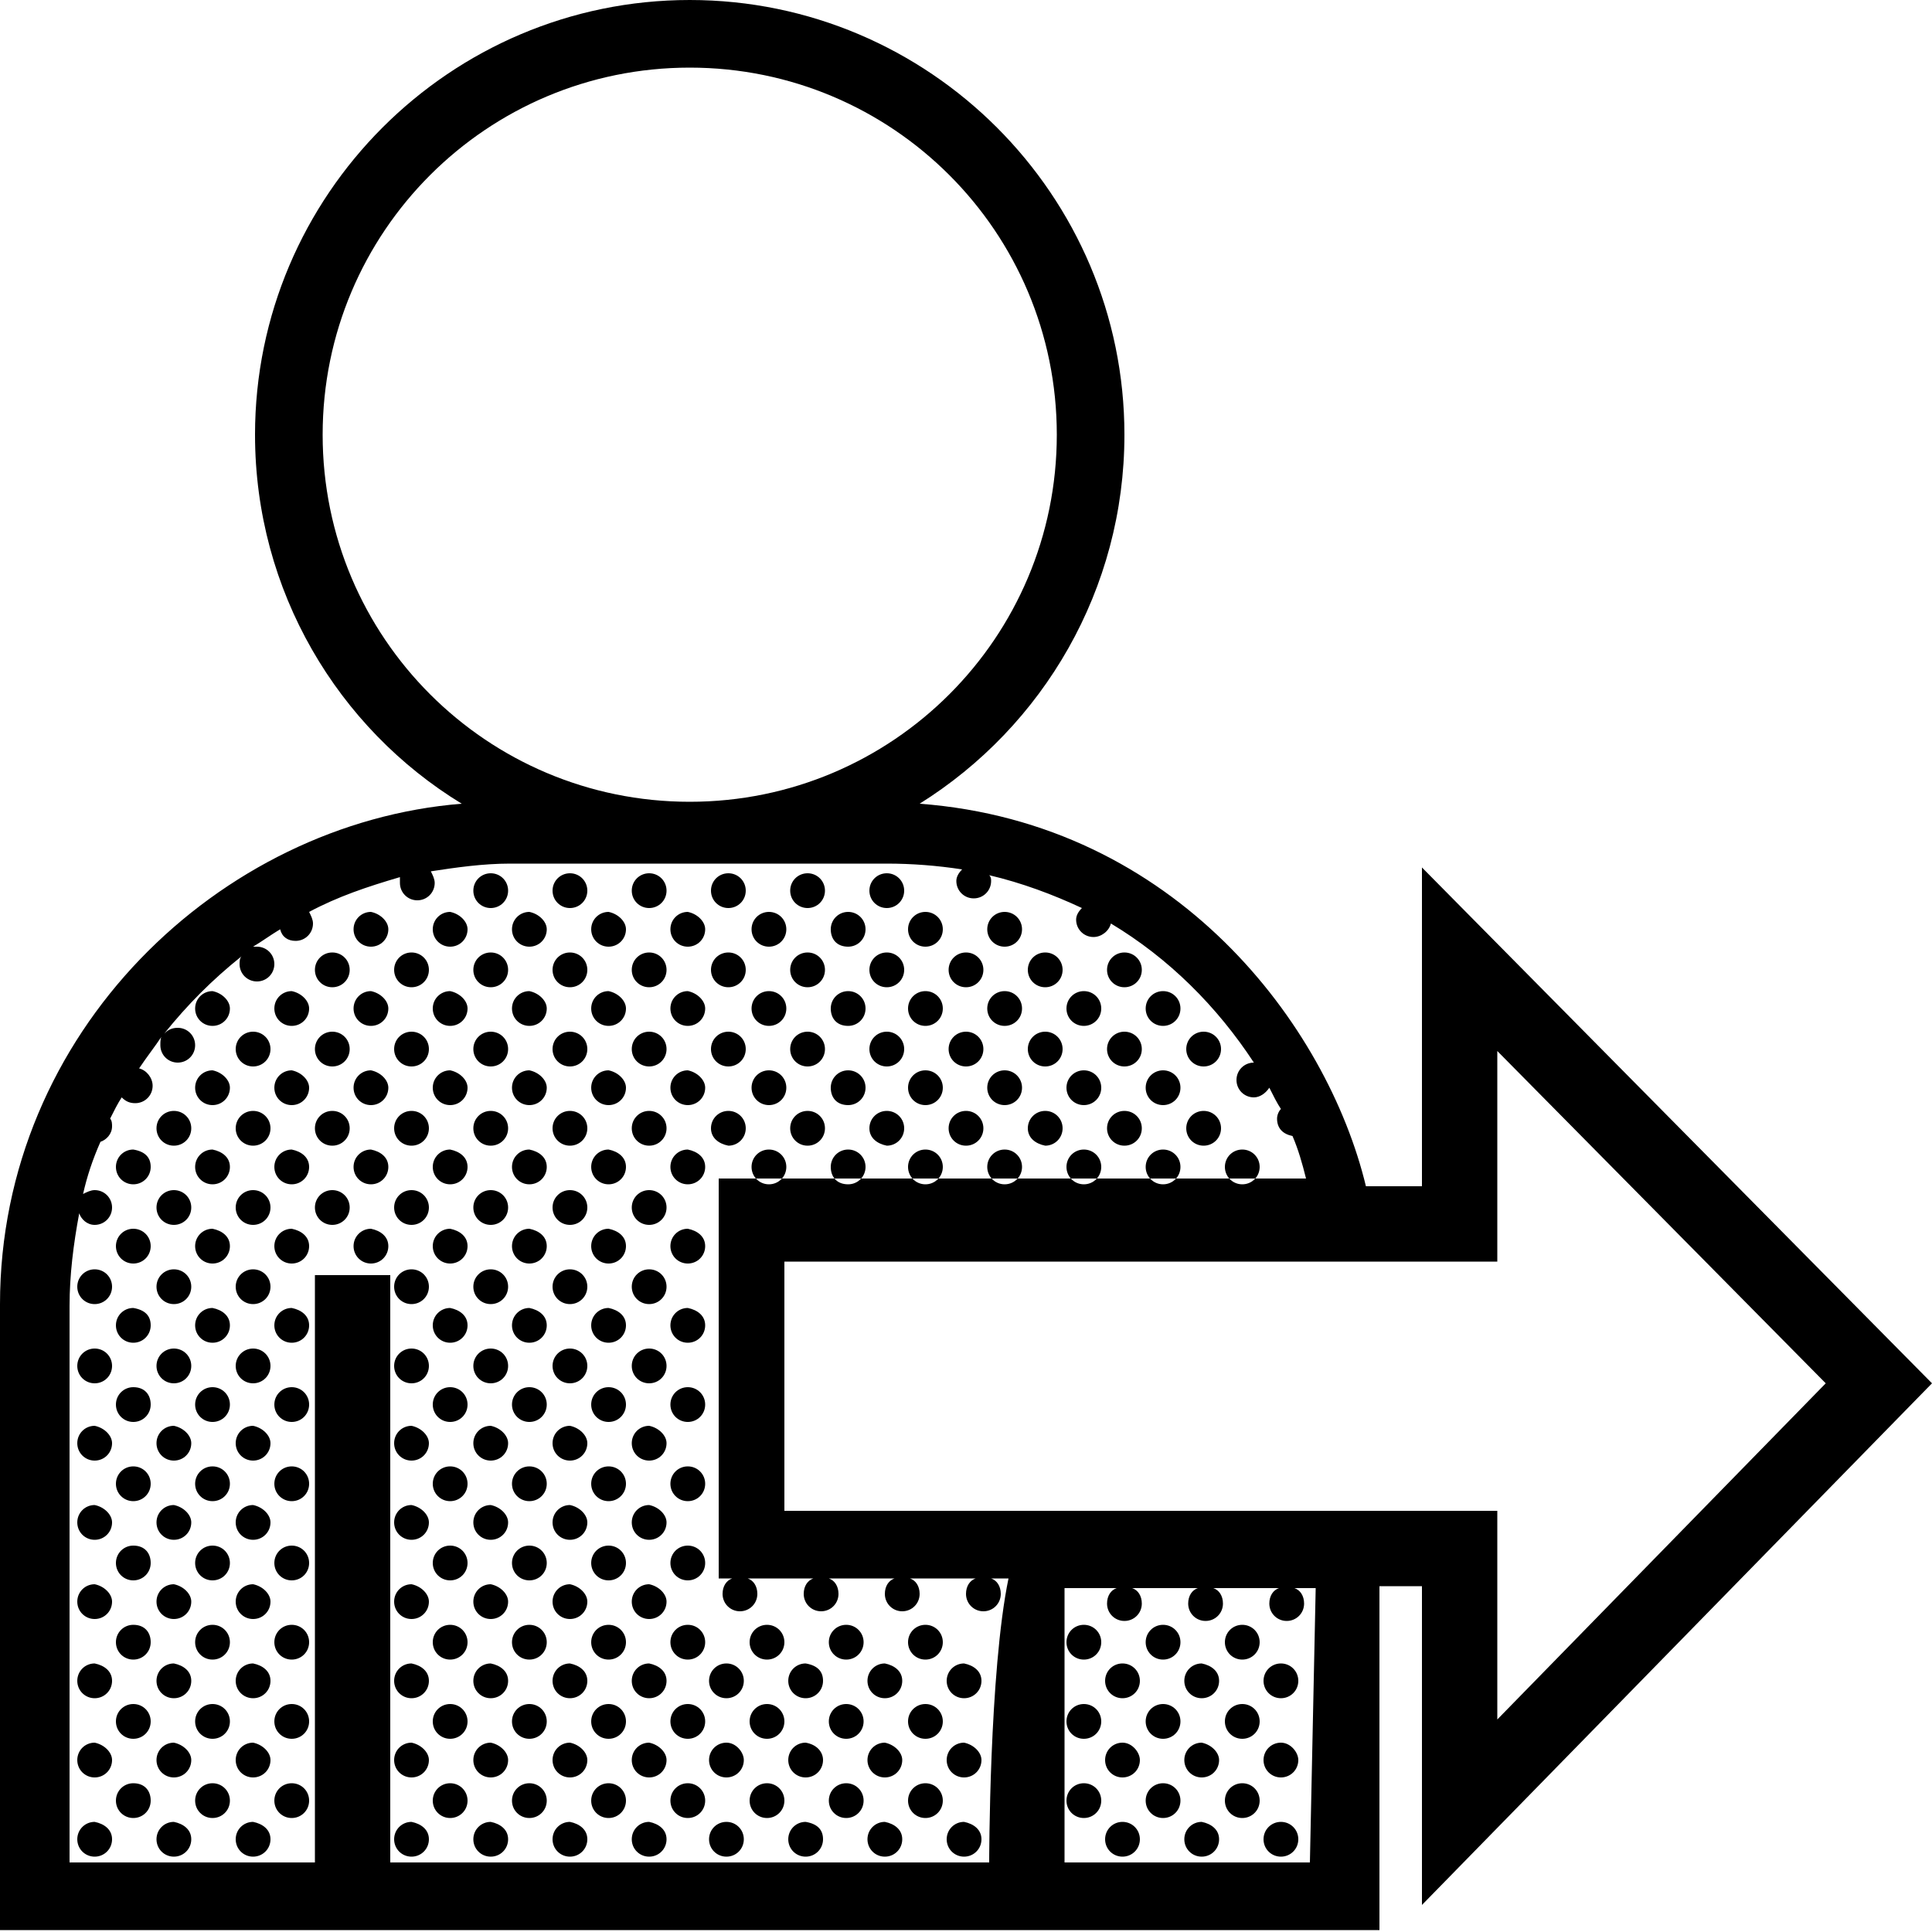 <?xml version="1.0" encoding="utf-8"?>
<!-- Generator: Adobe Illustrator 19.0.0, SVG Export Plug-In . SVG Version: 6.00 Build 0)  -->
<svg version="1.1" id="Layer_1" xmlns="http://www.w3.org/2000/svg" xmlns:xlink="http://www.w3.org/1999/xlink" x="0px" y="0px"
	 viewBox="-370 235.3 100 100" style="enable-background:new -370 235.3 100 100;" xml:space="preserve">
<g>
	<path d="M-270,306.9l-26.4-26.7v16.5h-2.9c-2-8.3-9.8-18.8-23.1-19.8c6.4-4,10.6-11.1,10.6-19.1c0-12.4-10.1-22.5-22.5-22.5
		s-22.5,10.1-22.5,22.5c0,8.1,4.3,15.2,10.7,19.1c-12.5,1-23.9,11.8-23.9,25.9v32.4h71.4v-17.8h2.2v16.5L-270,306.9z M-353.3,257.8
		c0-10.5,8.5-19,19-19c10.5,0,19,8.5,19,19s-8.5,19-19,19C-344.8,276.8-353.3,268.3-353.3,257.8z M-318.8,331.7h-31v-30.4h-3.9v30.4
		h-12.7v-28.8c0-1.6,0.2-3.2,0.5-4.8c0.1,0.3,0.4,0.6,0.8,0.6c0.5,0,0.9-0.4,0.9-0.9c0-0.5-0.4-0.9-0.9-0.9c-0.2,0-0.4,0.1-0.6,0.2
		c0.2-0.9,0.5-1.8,0.9-2.7c0.3-0.1,0.6-0.4,0.6-0.8c0-0.1,0-0.3-0.1-0.4c0.2-0.4,0.4-0.8,0.6-1.1c0.2,0.2,0.4,0.3,0.7,0.3
		c0.5,0,0.9-0.4,0.9-0.9c0-0.4-0.3-0.8-0.7-0.9c0.4-0.6,0.8-1.1,1.2-1.7c-0.1,0.1-0.1,0.3-0.1,0.5c0,0.5,0.4,0.9,0.9,0.9
		c0.5,0,0.9-0.4,0.9-0.9c0-0.5-0.4-0.9-0.9-0.9c-0.3,0-0.5,0.1-0.7,0.3c1.2-1.5,2.5-2.8,4-4c-0.1,0.1-0.1,0.3-0.1,0.4c0,0,0,0,0,0
		c0,0,0,0,0,0c0,0.5,0.4,0.9,0.9,0.9s0.9-0.4,0.9-0.9c0,0,0,0,0,0c0,0,0,0,0,0c0-0.5-0.4-0.9-0.9-0.9c-0.1,0-0.1,0-0.2,0
		c0.5-0.3,0.9-0.6,1.4-0.9c0.1,0.4,0.4,0.6,0.8,0.6c0.5,0,0.9-0.4,0.9-0.9c0-0.2-0.1-0.4-0.2-0.6c1.5-0.8,3-1.3,4.7-1.8
		c0,0.1,0,0.2,0,0.3c0,0.5,0.4,0.9,0.9,0.9s0.9-0.4,0.9-0.9c0-0.2-0.1-0.4-0.2-0.6c1.3-0.2,2.7-0.4,4.1-0.4h19.5
		c1.3,0,2.6,0.1,3.9,0.3c-0.2,0.2-0.3,0.4-0.3,0.6c0,0.5,0.4,0.9,0.9,0.9c0.5,0,0.9-0.4,0.9-0.9c0-0.1,0-0.2-0.1-0.3
		c1.7,0.4,3.3,1,4.8,1.7c-0.2,0.2-0.3,0.4-0.3,0.6c0,0.5,0.4,0.9,0.9,0.9c0.4,0,0.8-0.3,0.9-0.7c3,1.8,5.5,4.3,7.4,7.2c0,0,0,0,0,0
		c-0.5,0-0.9,0.4-0.9,0.9c0,0.5,0.4,0.9,0.9,0.9c0.3,0,0.6-0.2,0.8-0.5c0.2,0.4,0.4,0.8,0.6,1.1c-0.1,0.1-0.2,0.3-0.2,0.5
		c0,0.5,0.3,0.8,0.8,0.9c0.3,0.7,0.5,1.4,0.7,2.2h-30.4v20.7h0.7c-0.3,0.1-0.5,0.4-0.5,0.8c0,0.5,0.4,0.9,0.9,0.9
		c0.5,0,0.9-0.4,0.9-0.9c0-0.4-0.2-0.7-0.5-0.8h3.4c-0.3,0.1-0.5,0.4-0.5,0.8c0,0.5,0.4,0.9,0.9,0.9s0.9-0.4,0.9-0.9
		c0-0.4-0.2-0.7-0.5-0.8h3.4c-0.3,0.1-0.5,0.4-0.5,0.8c0,0.5,0.4,0.9,0.9,0.9c0.5,0,0.9-0.4,0.9-0.9c0-0.4-0.2-0.7-0.5-0.8h3.4
		c-0.3,0.1-0.5,0.4-0.5,0.8c0,0.5,0.4,0.9,0.9,0.9c0.5,0,0.9-0.4,0.9-0.9c0-0.4-0.2-0.7-0.5-0.8h0.9
		C-318.8,321.8-318.8,331.7-318.8,331.7z M-302.2,331.7h-12.7v-14.2h2.7c-0.3,0.1-0.5,0.4-0.5,0.8c0,0.5,0.4,0.9,0.9,0.9
		c0.5,0,0.9-0.4,0.9-0.9c0-0.4-0.2-0.7-0.5-0.8h3.4c-0.3,0.1-0.5,0.4-0.5,0.8c0,0.5,0.4,0.9,0.9,0.9c0.5,0,0.9-0.4,0.9-0.9
		c0-0.4-0.2-0.7-0.5-0.8h3.4c-0.3,0.1-0.5,0.4-0.5,0.8c0,0.5,0.4,0.9,0.9,0.9s0.9-0.4,0.9-0.9c0-0.4-0.2-0.7-0.5-0.8h1.1
		L-302.2,331.7L-302.2,331.7z M-329.4,313.5v-12.9h36.9v-10.9l17,17.2l-17,17.4v-10.8H-329.4z M-343.7,281.4c0,0.5-0.4,0.9-0.9,0.9
		c-0.5,0-0.9-0.4-0.9-0.9c0-0.5,0.4-0.9,0.9-0.9C-344.1,280.5-343.7,280.9-343.7,281.4z M-349.9,283.4c0,0.5-0.4,0.9-0.9,0.9
		c-0.5,0-0.9-0.4-0.9-0.9c0-0.5,0.4-0.9,0.9-0.9C-350.3,282.6-349.9,283-349.9,283.4z M-345.8,283.4c0,0.5-0.4,0.9-0.9,0.9
		c-0.5,0-0.9-0.4-0.9-0.9c0-0.5,0.4-0.9,0.9-0.9C-346.2,282.6-345.8,283-345.8,283.4z M-335.5,281.4c0,0.5-0.4,0.9-0.9,0.9
		s-0.9-0.4-0.9-0.9c0-0.5,0.4-0.9,0.9-0.9C-335.9,280.5-335.5,280.9-335.5,281.4z M-333.2,281.4c0-0.5,0.4-0.9,0.9-0.9
		c0.5,0,0.9,0.4,0.9,0.9c0,0.5-0.4,0.9-0.9,0.9C-332.8,282.3-333.2,281.9-333.2,281.4z M-339.6,281.4c0,0.5-0.4,0.9-0.9,0.9
		c-0.5,0-0.9-0.4-0.9-0.9c0-0.5,0.4-0.9,0.9-0.9C-340,280.5-339.6,280.9-339.6,281.4z M-341.7,283.4c0,0.5-0.4,0.9-0.9,0.9
		c-0.5,0-0.9-0.4-0.9-0.9c0-0.5,0.4-0.9,0.9-0.9C-342.1,282.6-341.7,283-341.7,283.4z M-337.6,283.4c0,0.5-0.4,0.9-0.9,0.9
		c-0.5,0-0.9-0.4-0.9-0.9c0-0.5,0.4-0.9,0.9-0.9C-338,282.6-337.6,283-337.6,283.4z M-333.5,283.4c0,0.5-0.4,0.9-0.9,0.9
		c-0.5,0-0.9-0.4-0.9-0.9c0-0.5,0.4-0.9,0.9-0.9C-333.9,282.6-333.5,283-333.5,283.4z M-325,281.4c0-0.5,0.4-0.9,0.9-0.9
		c0.5,0,0.9,0.4,0.9,0.9c0,0.5-0.4,0.9-0.9,0.9C-324.6,282.3-325,281.9-325,281.4z M-329.1,281.4c0-0.5,0.4-0.9,0.9-0.9
		s0.9,0.4,0.9,0.9c0,0.5-0.4,0.9-0.9,0.9S-329.1,281.9-329.1,281.4z M-331.1,283.4c0-0.5,0.4-0.9,0.9-0.9s0.9,0.4,0.9,0.9
		c0,0.5-0.4,0.9-0.9,0.9S-331.1,283.9-331.1,283.4z M-327,283.4c0-0.5,0.4-0.9,0.9-0.9c0.5,0,0.9,0.4,0.9,0.9c0,0.5-0.4,0.9-0.9,0.9
		C-326.7,284.3-327,283.9-327,283.4z M-323,283.4c0-0.5,0.4-0.9,0.9-0.9c0.5,0,0.9,0.4,0.9,0.9c0,0.5-0.4,0.9-0.9,0.9
		C-322.6,284.3-323,283.9-323,283.4z M-347.8,285.5c0,0.5-0.4,0.9-0.9,0.9c-0.5,0-0.9-0.4-0.9-0.9c0-0.5,0.4-0.9,0.9-0.9
		C-348.2,284.6-347.8,285-347.8,285.5z M-343.7,285.5c0,0.5-0.4,0.9-0.9,0.9c-0.5,0-0.9-0.4-0.9-0.9c0-0.5,0.4-0.9,0.9-0.9
		C-344.1,284.6-343.7,285-343.7,285.5z M-339.6,285.5c0,0.5-0.4,0.9-0.9,0.9c-0.5,0-0.9-0.4-0.9-0.9c0-0.5,0.4-0.9,0.9-0.9
		C-340,284.6-339.6,285-339.6,285.5z M-335.5,285.5c0,0.5-0.4,0.9-0.9,0.9s-0.9-0.4-0.9-0.9c0-0.5,0.4-0.9,0.9-0.9
		C-335.9,284.6-335.5,285-335.5,285.5z M-351.9,285.5c0,0.5-0.4,0.9-0.9,0.9c-0.5,0-0.9-0.4-0.9-0.9c0-0.5,0.4-0.9,0.9-0.9
		C-352.3,284.6-351.9,285-351.9,285.5z M-318.9,283.4c0-0.5,0.4-0.9,0.9-0.9c0.5,0,0.9,0.4,0.9,0.9c0,0.5-0.4,0.9-0.9,0.9
		C-318.5,284.3-318.9,283.9-318.9,283.4z M-356,289.6c0,0.5-0.4,0.9-0.9,0.9c-0.5,0-0.9-0.4-0.9-0.9s0.4-0.9,0.9-0.9
		C-356.4,288.7-356,289.1-356,289.6z M-358.1,287.5c0,0.5-0.4,0.9-0.9,0.9c-0.5,0-0.9-0.4-0.9-0.9s0.4-0.9,0.9-0.9
		C-358.5,286.7-358.1,287.1-358.1,287.5z M-358.1,291.6c0,0.5-0.4,0.9-0.9,0.9c-0.5,0-0.9-0.4-0.9-0.9s0.4-0.9,0.9-0.9
		C-358.5,290.8-358.1,291.2-358.1,291.6z M-347.8,289.6c0,0.5-0.4,0.9-0.9,0.9c-0.5,0-0.9-0.4-0.9-0.9s0.4-0.9,0.9-0.9
		C-348.2,288.7-347.8,289.1-347.8,289.6z M-343.7,289.6c0,0.5-0.4,0.9-0.9,0.9c-0.5,0-0.9-0.4-0.9-0.9s0.4-0.9,0.9-0.9
		C-344.1,288.7-343.7,289.1-343.7,289.6z M-354,287.5c0,0.5-0.4,0.9-0.9,0.9c-0.5,0-0.9-0.4-0.9-0.9s0.4-0.9,0.9-0.9
		C-354.4,286.7-354,287.1-354,287.5z M-349.9,287.5c0,0.5-0.4,0.9-0.9,0.9c-0.5,0-0.9-0.4-0.9-0.9s0.4-0.9,0.9-0.9
		C-350.3,286.7-349.9,287.1-349.9,287.5z M-354,291.6c0,0.5-0.4,0.9-0.9,0.9c-0.5,0-0.9-0.4-0.9-0.9s0.4-0.9,0.9-0.9
		C-354.4,290.8-354,291.2-354,291.6z M-349.9,291.6c0,0.5-0.4,0.9-0.9,0.9c-0.5,0-0.9-0.4-0.9-0.9s0.4-0.9,0.9-0.9
		C-350.3,290.8-349.9,291.2-349.9,291.6z M-345.8,287.5c0,0.5-0.4,0.9-0.9,0.9c-0.5,0-0.9-0.4-0.9-0.9s0.4-0.9,0.9-0.9
		C-346.2,286.7-345.8,287.1-345.8,287.5z M-345.8,291.6c0,0.5-0.4,0.9-0.9,0.9c-0.5,0-0.9-0.4-0.9-0.9s0.4-0.9,0.9-0.9
		C-346.2,290.8-345.8,291.2-345.8,291.6z M-333.2,285.5c0-0.5,0.4-0.9,0.9-0.9c0.5,0,0.9,0.4,0.9,0.9c0,0.5-0.4,0.9-0.9,0.9
		C-332.8,286.4-333.2,286-333.2,285.5z M-335.5,289.6c0,0.5-0.4,0.9-0.9,0.9s-0.9-0.4-0.9-0.9s0.4-0.9,0.9-0.9
		C-335.9,288.7-335.5,289.1-335.5,289.6z M-333.2,289.6c0-0.5,0.4-0.9,0.9-0.9c0.5,0,0.9,0.4,0.9,0.9s-0.4,0.9-0.9,0.9
		C-332.8,290.5-333.2,290.1-333.2,289.6z M-339.6,289.6c0,0.5-0.4,0.9-0.9,0.9c-0.5,0-0.9-0.4-0.9-0.9s0.4-0.9,0.9-0.9
		C-340,288.7-339.6,289.1-339.6,289.6z M-341.7,287.5c0,0.5-0.4,0.9-0.9,0.9c-0.5,0-0.9-0.4-0.9-0.9s0.4-0.9,0.9-0.9
		C-342.1,286.7-341.7,287.1-341.7,287.5z M-337.6,287.5c0,0.5-0.4,0.9-0.9,0.9c-0.5,0-0.9-0.4-0.9-0.9s0.4-0.9,0.9-0.9
		C-338,286.7-337.6,287.1-337.6,287.5z M-341.7,291.6c0,0.5-0.4,0.9-0.9,0.9c-0.5,0-0.9-0.4-0.9-0.9s0.4-0.9,0.9-0.9
		C-342.1,290.8-341.7,291.2-341.7,291.6z M-337.6,291.6c0,0.5-0.4,0.9-0.9,0.9c-0.5,0-0.9-0.4-0.9-0.9s0.4-0.9,0.9-0.9
		C-338,290.8-337.6,291.2-337.6,291.6z M-333.5,287.5c0,0.5-0.4,0.9-0.9,0.9c-0.5,0-0.9-0.4-0.9-0.9s0.4-0.9,0.9-0.9
		C-333.9,286.7-333.5,287.1-333.5,287.5z M-333.5,291.6c0,0.5-0.4,0.9-0.9,0.9c-0.5,0-0.9-0.4-0.9-0.9s0.4-0.9,0.9-0.9
		C-333.9,290.8-333.5,291.2-333.5,291.6z M-329.1,285.5c0-0.5,0.4-0.9,0.9-0.9s0.9,0.4,0.9,0.9c0,0.5-0.4,0.9-0.9,0.9
		S-329.1,286-329.1,285.5z M-325,285.5c0-0.5,0.4-0.9,0.9-0.9c0.5,0,0.9,0.4,0.9,0.9c0,0.5-0.4,0.9-0.9,0.9
		C-324.6,286.4-325,286-325,285.5z M-325,289.6c0-0.5,0.4-0.9,0.9-0.9c0.5,0,0.9,0.4,0.9,0.9s-0.4,0.9-0.9,0.9
		C-324.6,290.5-325,290.1-325,289.6z M-329.1,289.6c0-0.5,0.4-0.9,0.9-0.9s0.9,0.4,0.9,0.9s-0.4,0.9-0.9,0.9
		S-329.1,290.1-329.1,289.6z M-331.1,287.5c0-0.5,0.4-0.9,0.9-0.9s0.9,0.4,0.9,0.9s-0.4,0.9-0.9,0.9S-331.1,288-331.1,287.5z
		 M-327,287.5c0-0.5,0.4-0.9,0.9-0.9c0.5,0,0.9,0.4,0.9,0.9s-0.4,0.9-0.9,0.9C-326.7,288.4-327,288-327,287.5z M-331.1,291.6
		c0-0.5,0.4-0.9,0.9-0.9s0.9,0.4,0.9,0.9s-0.4,0.9-0.9,0.9S-331.1,292.1-331.1,291.6z M-327,291.6c0-0.5,0.4-0.9,0.9-0.9
		c0.5,0,0.9,0.4,0.9,0.9s-0.4,0.9-0.9,0.9C-326.7,292.5-327,292.1-327,291.6z M-323,287.5c0-0.5,0.4-0.9,0.9-0.9
		c0.5,0,0.9,0.4,0.9,0.9s-0.4,0.9-0.9,0.9C-322.6,288.4-323,288-323,287.5z M-323,291.6c0-0.5,0.4-0.9,0.9-0.9
		c0.5,0,0.9,0.4,0.9,0.9s-0.4,0.9-0.9,0.9C-322.6,292.5-323,292.1-323,291.6z M-360.1,293.7c0,0.5-0.4,0.9-0.9,0.9
		c-0.5,0-0.9-0.4-0.9-0.9c0-0.5,0.4-0.9,0.9-0.9C-360.5,292.8-360.1,293.2-360.1,293.7z M-356,293.7c0,0.5-0.4,0.9-0.9,0.9
		c-0.5,0-0.9-0.4-0.9-0.9c0-0.5,0.4-0.9,0.9-0.9C-356.4,292.8-356,293.2-356,293.7z M-362.2,295.7c0,0.5-0.4,0.9-0.9,0.9
		c-0.5,0-0.9-0.4-0.9-0.9c0-0.5,0.4-0.9,0.9-0.9C-362.5,294.9-362.2,295.2-362.2,295.7z M-358.1,295.7c0,0.5-0.4,0.9-0.9,0.9
		c-0.5,0-0.9-0.4-0.9-0.9c0-0.5,0.4-0.9,0.9-0.9C-358.5,294.9-358.1,295.2-358.1,295.7z M-347.8,293.7c0,0.5-0.4,0.9-0.9,0.9
		c-0.5,0-0.9-0.4-0.9-0.9c0-0.5,0.4-0.9,0.9-0.9C-348.2,292.8-347.8,293.2-347.8,293.7z M-343.7,293.7c0,0.5-0.4,0.9-0.9,0.9
		c-0.5,0-0.9-0.4-0.9-0.9c0-0.5,0.4-0.9,0.9-0.9C-344.1,292.8-343.7,293.2-343.7,293.7z M-354,295.7c0,0.5-0.4,0.9-0.9,0.9
		c-0.5,0-0.9-0.4-0.9-0.9c0-0.5,0.4-0.9,0.9-0.9C-354.4,294.9-354,295.2-354,295.7z M-349.9,295.7c0,0.5-0.4,0.9-0.9,0.9
		c-0.5,0-0.9-0.4-0.9-0.9c0-0.5,0.4-0.9,0.9-0.9C-350.3,294.9-349.9,295.2-349.9,295.7z M-345.8,295.7c0,0.5-0.4,0.9-0.9,0.9
		c-0.5,0-0.9-0.4-0.9-0.9c0-0.5,0.4-0.9,0.9-0.9C-346.2,294.9-345.8,295.2-345.8,295.7z M-335.5,293.7c0,0.5-0.4,0.9-0.9,0.9
		s-0.9-0.4-0.9-0.9c0-0.5,0.4-0.9,0.9-0.9C-335.9,292.8-335.5,293.2-335.5,293.7z M-333.2,293.7c0-0.5,0.4-0.9,0.9-0.9
		c0.5,0,0.9,0.4,0.9,0.9c0,0.5-0.4,0.9-0.9,0.9C-332.8,294.5-333.2,294.2-333.2,293.7z M-339.6,293.7c0,0.5-0.4,0.9-0.9,0.9
		c-0.5,0-0.9-0.4-0.9-0.9c0-0.5,0.4-0.9,0.9-0.9C-340,292.8-339.6,293.2-339.6,293.7z M-341.7,295.7c0,0.5-0.4,0.9-0.9,0.9
		c-0.5,0-0.9-0.4-0.9-0.9c0-0.5,0.4-0.9,0.9-0.9C-342.1,294.9-341.7,295.2-341.7,295.7z M-337.6,295.7c0,0.5-0.4,0.9-0.9,0.9
		c-0.5,0-0.9-0.4-0.9-0.9c0-0.5,0.4-0.9,0.9-0.9C-338,294.9-337.6,295.2-337.6,295.7z M-333.5,295.7c0,0.5-0.4,0.9-0.9,0.9
		c-0.5,0-0.9-0.4-0.9-0.9c0-0.5,0.4-0.9,0.9-0.9C-333.9,294.9-333.5,295.2-333.5,295.7z M-325,293.7c0-0.5,0.4-0.9,0.9-0.9
		c0.5,0,0.9,0.4,0.9,0.9c0,0.5-0.4,0.9-0.9,0.9C-324.6,294.5-325,294.2-325,293.7z M-329.1,293.7c0-0.5,0.4-0.9,0.9-0.9
		s0.9,0.4,0.9,0.9c0,0.5-0.4,0.9-0.9,0.9S-329.1,294.2-329.1,293.7z M-331.1,295.7c0-0.5,0.4-0.9,0.9-0.9s0.9,0.4,0.9,0.9
		c0,0.5-0.4,0.9-0.9,0.9S-331.1,296.2-331.1,295.7z M-327,295.7c0-0.5,0.4-0.9,0.9-0.9c0.5,0,0.9,0.4,0.9,0.9c0,0.5-0.4,0.9-0.9,0.9
		C-326.7,296.6-327,296.2-327,295.7z M-323,295.7c0-0.5,0.4-0.9,0.9-0.9c0.5,0,0.9,0.4,0.9,0.9c0,0.5-0.4,0.9-0.9,0.9
		C-322.6,296.6-323,296.2-323,295.7z M-360.1,297.8c0,0.5-0.4,0.9-0.9,0.9c-0.5,0-0.9-0.4-0.9-0.9c0-0.5,0.4-0.9,0.9-0.9
		C-360.5,296.9-360.1,297.3-360.1,297.8z M-356,297.8c0,0.5-0.4,0.9-0.9,0.9c-0.5,0-0.9-0.4-0.9-0.9c0-0.5,0.4-0.9,0.9-0.9
		C-356.4,296.9-356,297.3-356,297.8z M-347.8,297.8c0,0.5-0.4,0.9-0.9,0.9c-0.5,0-0.9-0.4-0.9-0.9c0-0.5,0.4-0.9,0.9-0.9
		C-348.2,296.9-347.8,297.3-347.8,297.8z M-343.7,297.8c0,0.5-0.4,0.9-0.9,0.9c-0.5,0-0.9-0.4-0.9-0.9c0-0.5,0.4-0.9,0.9-0.9
		C-344.1,296.9-343.7,297.3-343.7,297.8z M-339.6,297.8c0,0.5-0.4,0.9-0.9,0.9c-0.5,0-0.9-0.4-0.9-0.9c0-0.5,0.4-0.9,0.9-0.9
		C-340,296.9-339.6,297.3-339.6,297.8z M-335.5,297.8c0,0.5-0.4,0.9-0.9,0.9s-0.9-0.4-0.9-0.9c0-0.5,0.4-0.9,0.9-0.9
		C-335.9,296.9-335.5,297.3-335.5,297.8z M-360.1,310c0,0.5-0.4,0.9-0.9,0.9c-0.5,0-0.9-0.4-0.9-0.9c0-0.5,0.4-0.9,0.9-0.9
		C-360.5,309.2-360.1,309.6-360.1,310z M-356,310c0,0.5-0.4,0.9-0.9,0.9c-0.5,0-0.9-0.4-0.9-0.9c0-0.5,0.4-0.9,0.9-0.9
		C-356.4,309.2-356,309.6-356,310z M-360.1,314.1c0,0.5-0.4,0.9-0.9,0.9c-0.5,0-0.9-0.4-0.9-0.9c0-0.5,0.4-0.9,0.9-0.9
		C-360.5,313.3-360.1,313.7-360.1,314.1z M-356,314.1c0,0.5-0.4,0.9-0.9,0.9c-0.5,0-0.9-0.4-0.9-0.9c0-0.5,0.4-0.9,0.9-0.9
		C-356.4,313.3-356,313.7-356,314.1z M-362.2,312.1c0,0.5-0.4,0.9-0.9,0.9s-0.9-0.4-0.9-0.9c0-0.5,0.4-0.9,0.9-0.9
		S-362.2,311.6-362.2,312.1z M-362.2,316.2c0,0.5-0.4,0.9-0.9,0.9c-0.5,0-0.9-0.4-0.9-0.9c0-0.5,0.4-0.9,0.9-0.9
		C-362.5,315.3-362.2,315.7-362.2,316.2z M-358.1,312.1c0,0.5-0.4,0.9-0.9,0.9c-0.5,0-0.9-0.4-0.9-0.9c0-0.5,0.4-0.9,0.9-0.9
		C-358.5,311.2-358.1,311.6-358.1,312.1z M-358.1,316.2c0,0.5-0.4,0.9-0.9,0.9c-0.5,0-0.9-0.4-0.9-0.9c0-0.5,0.4-0.9,0.9-0.9
		C-358.5,315.3-358.1,315.7-358.1,316.2z M-347.8,310c0,0.5-0.4,0.9-0.9,0.9c-0.5,0-0.9-0.4-0.9-0.9c0-0.5,0.4-0.9,0.9-0.9
		C-348.2,309.2-347.8,309.6-347.8,310z M-343.7,310c0,0.5-0.4,0.9-0.9,0.9c-0.5,0-0.9-0.4-0.9-0.9c0-0.5,0.4-0.9,0.9-0.9
		C-344.1,309.2-343.7,309.6-343.7,310z M-347.8,314.1c0,0.5-0.4,0.9-0.9,0.9c-0.5,0-0.9-0.4-0.9-0.9c0-0.5,0.4-0.9,0.9-0.9
		C-348.2,313.3-347.8,313.7-347.8,314.1z M-343.7,314.1c0,0.5-0.4,0.9-0.9,0.9c-0.5,0-0.9-0.4-0.9-0.9c0-0.5,0.4-0.9,0.9-0.9
		C-344.1,313.3-343.7,313.7-343.7,314.1z M-354,312.1c0,0.5-0.4,0.9-0.9,0.9c-0.5,0-0.9-0.4-0.9-0.9c0-0.5,0.4-0.9,0.9-0.9
		C-354.4,311.2-354,311.6-354,312.1z M-354,316.2c0,0.5-0.4,0.9-0.9,0.9c-0.5,0-0.9-0.4-0.9-0.9c0-0.5,0.4-0.9,0.9-0.9
		C-354.4,315.3-354,315.7-354,316.2z M-345.8,312.1c0,0.5-0.4,0.9-0.9,0.9c-0.5,0-0.9-0.4-0.9-0.9c0-0.5,0.4-0.9,0.9-0.9
		C-346.2,311.2-345.8,311.6-345.8,312.1z M-345.8,316.2c0,0.5-0.4,0.9-0.9,0.9c-0.5,0-0.9-0.4-0.9-0.9c0-0.5,0.4-0.9,0.9-0.9
		C-346.2,315.3-345.8,315.7-345.8,316.2z M-339.6,310c0,0.5-0.4,0.9-0.9,0.9c-0.5,0-0.9-0.4-0.9-0.9c0-0.5,0.4-0.9,0.9-0.9
		C-340,309.2-339.6,309.6-339.6,310z M-335.5,310c0,0.5-0.4,0.9-0.9,0.9s-0.9-0.4-0.9-0.9c0-0.5,0.4-0.9,0.9-0.9
		C-335.9,309.2-335.5,309.6-335.5,310z M-335.5,314.1c0,0.5-0.4,0.9-0.9,0.9s-0.9-0.4-0.9-0.9c0-0.5,0.4-0.9,0.9-0.9
		C-335.9,313.3-335.5,313.7-335.5,314.1z M-339.6,314.1c0,0.5-0.4,0.9-0.9,0.9c-0.5,0-0.9-0.4-0.9-0.9c0-0.5,0.4-0.9,0.9-0.9
		C-340,313.3-339.6,313.7-339.6,314.1z M-341.7,312.1c0,0.5-0.4,0.9-0.9,0.9c-0.5,0-0.9-0.4-0.9-0.9c0-0.5,0.4-0.9,0.9-0.9
		C-342.1,311.2-341.7,311.6-341.7,312.1z M-337.6,312.1c0,0.5-0.4,0.9-0.9,0.9c-0.5,0-0.9-0.4-0.9-0.9c0-0.5,0.4-0.9,0.9-0.9
		C-338,311.2-337.6,311.6-337.6,312.1z M-341.7,316.2c0,0.5-0.4,0.9-0.9,0.9c-0.5,0-0.9-0.4-0.9-0.9c0-0.5,0.4-0.9,0.9-0.9
		C-342.1,315.3-341.7,315.7-341.7,316.2z M-337.6,316.2c0,0.5-0.4,0.9-0.9,0.9c-0.5,0-0.9-0.4-0.9-0.9c0-0.5,0.4-0.9,0.9-0.9
		C-338,315.3-337.6,315.7-337.6,316.2z M-333.5,312.1c0,0.5-0.4,0.9-0.9,0.9c-0.5,0-0.9-0.4-0.9-0.9c0-0.5,0.4-0.9,0.9-0.9
		C-333.9,311.2-333.5,311.6-333.5,312.1z M-333.5,316.2c0,0.5-0.4,0.9-0.9,0.9c-0.5,0-0.9-0.4-0.9-0.9c0-0.5,0.4-0.9,0.9-0.9
		C-333.9,315.3-333.5,315.7-333.5,316.2z M-360.1,318.2c0,0.5-0.4,0.9-0.9,0.9c-0.5,0-0.9-0.4-0.9-0.9c0-0.5,0.4-0.9,0.9-0.9
		C-360.5,317.4-360.1,317.8-360.1,318.2z M-356,318.2c0,0.5-0.4,0.9-0.9,0.9c-0.5,0-0.9-0.4-0.9-0.9c0-0.5,0.4-0.9,0.9-0.9
		C-356.4,317.4-356,317.8-356,318.2z M-362.2,320.3c0,0.5-0.4,0.9-0.9,0.9c-0.5,0-0.9-0.4-0.9-0.9c0-0.5,0.4-0.9,0.9-0.9
		C-362.5,319.4-362.2,319.8-362.2,320.3z M-358.1,320.3c0,0.5-0.4,0.9-0.9,0.9c-0.5,0-0.9-0.4-0.9-0.9c0-0.5,0.4-0.9,0.9-0.9
		C-358.5,319.4-358.1,319.8-358.1,320.3z M-347.8,318.2c0,0.5-0.4,0.9-0.9,0.9c-0.5,0-0.9-0.4-0.9-0.9c0-0.5,0.4-0.9,0.9-0.9
		C-348.2,317.4-347.8,317.8-347.8,318.2z M-343.7,318.2c0,0.5-0.4,0.9-0.9,0.9c-0.5,0-0.9-0.4-0.9-0.9c0-0.5,0.4-0.9,0.9-0.9
		C-344.1,317.4-343.7,317.8-343.7,318.2z M-354,320.3c0,0.5-0.4,0.9-0.9,0.9c-0.5,0-0.9-0.4-0.9-0.9c0-0.5,0.4-0.9,0.9-0.9
		C-354.4,319.4-354,319.8-354,320.3z M-345.8,320.3c0,0.5-0.4,0.9-0.9,0.9c-0.5,0-0.9-0.4-0.9-0.9c0-0.5,0.4-0.9,0.9-0.9
		C-346.2,319.4-345.8,319.8-345.8,320.3z M-335.5,318.2c0,0.5-0.4,0.9-0.9,0.9s-0.9-0.4-0.9-0.9c0-0.5,0.4-0.9,0.9-0.9
		C-335.9,317.4-335.5,317.8-335.5,318.2z M-339.6,318.2c0,0.5-0.4,0.9-0.9,0.9c-0.5,0-0.9-0.4-0.9-0.9c0-0.5,0.4-0.9,0.9-0.9
		C-340,317.4-339.6,317.8-339.6,318.2z M-341.7,320.3c0,0.5-0.4,0.9-0.9,0.9c-0.5,0-0.9-0.4-0.9-0.9c0-0.5,0.4-0.9,0.9-0.9
		C-342.1,319.4-341.7,319.8-341.7,320.3z M-337.6,320.3c0,0.5-0.4,0.9-0.9,0.9c-0.5,0-0.9-0.4-0.9-0.9c0-0.5,0.4-0.9,0.9-0.9
		C-338,319.4-337.6,319.8-337.6,320.3z M-333.5,320.3c0,0.5-0.4,0.9-0.9,0.9c-0.5,0-0.9-0.4-0.9-0.9c0-0.5,0.4-0.9,0.9-0.9
		C-333.9,319.4-333.5,319.8-333.5,320.3z M-329.4,320.3c0,0.5-0.4,0.9-0.9,0.9c-0.5,0-0.9-0.4-0.9-0.9c0-0.5,0.4-0.9,0.9-0.9
		C-329.8,319.4-329.4,319.8-329.4,320.3z M-325.3,320.3c0,0.5-0.4,0.9-0.9,0.9s-0.9-0.4-0.9-0.9c0-0.5,0.4-0.9,0.9-0.9
		S-325.3,319.8-325.3,320.3z M-321.2,320.3c0,0.5-0.4,0.9-0.9,0.9c-0.5,0-0.9-0.4-0.9-0.9c0-0.5,0.4-0.9,0.9-0.9
		C-321.6,319.4-321.2,319.8-321.2,320.3z M-360.1,322.3c0,0.5-0.4,0.9-0.9,0.9c-0.5,0-0.9-0.4-0.9-0.9c0-0.5,0.4-0.9,0.9-0.9
		C-360.5,321.5-360.1,321.8-360.1,322.3z M-356,322.3c0,0.5-0.4,0.9-0.9,0.9c-0.5,0-0.9-0.4-0.9-0.9c0-0.5,0.4-0.9,0.9-0.9
		C-356.4,321.5-356,321.8-356,322.3z M-347.8,322.3c0,0.5-0.4,0.9-0.9,0.9c-0.5,0-0.9-0.4-0.9-0.9c0-0.5,0.4-0.9,0.9-0.9
		C-348.2,321.5-347.8,321.8-347.8,322.3z M-343.7,322.3c0,0.5-0.4,0.9-0.9,0.9c-0.5,0-0.9-0.4-0.9-0.9c0-0.5,0.4-0.9,0.9-0.9
		C-344.1,321.5-343.7,321.8-343.7,322.3z M-339.6,322.3c0,0.5-0.4,0.9-0.9,0.9c-0.5,0-0.9-0.4-0.9-0.9c0-0.5,0.4-0.9,0.9-0.9
		C-340,321.5-339.6,321.8-339.6,322.3z M-335.5,322.3c0,0.5-0.4,0.9-0.9,0.9s-0.9-0.4-0.9-0.9c0-0.5,0.4-0.9,0.9-0.9
		C-335.9,321.5-335.5,321.8-335.5,322.3z M-331.5,322.3c0,0.5-0.4,0.9-0.9,0.9s-0.9-0.4-0.9-0.9c0-0.5,0.4-0.9,0.9-0.9
		S-331.5,321.8-331.5,322.3z M-327.4,322.3c0,0.5-0.4,0.9-0.9,0.9c-0.5,0-0.9-0.4-0.9-0.9c0-0.5,0.4-0.9,0.9-0.9
		C-327.7,321.5-327.4,321.8-327.4,322.3z M-323.3,322.3c0,0.5-0.4,0.9-0.9,0.9c-0.5,0-0.9-0.4-0.9-0.9c0-0.5,0.4-0.9,0.9-0.9
		C-323.7,321.5-323.3,321.8-323.3,322.3z M-360.1,326.4c0,0.5-0.4,0.9-0.9,0.9c-0.5,0-0.9-0.4-0.9-0.9c0-0.5,0.4-0.9,0.9-0.9
		C-360.5,325.6-360.1,326-360.1,326.4z M-356,326.4c0,0.5-0.4,0.9-0.9,0.9c-0.5,0-0.9-0.4-0.9-0.9c0-0.5,0.4-0.9,0.9-0.9
		C-356.4,325.6-356,326-356,326.4z M-362.2,324.4c0,0.5-0.4,0.9-0.9,0.9s-0.9-0.4-0.9-0.9c0-0.5,0.4-0.9,0.9-0.9
		S-362.2,323.9-362.2,324.4z M-362.2,328.5c0,0.5-0.4,0.9-0.9,0.9c-0.5,0-0.9-0.4-0.9-0.9c0-0.5,0.4-0.9,0.9-0.9
		C-362.5,327.6-362.2,328-362.2,328.5z M-358.1,324.4c0,0.5-0.4,0.9-0.9,0.9c-0.5,0-0.9-0.4-0.9-0.9c0-0.5,0.4-0.9,0.9-0.9
		C-358.5,323.5-358.1,323.9-358.1,324.4z M-358.1,328.5c0,0.5-0.4,0.9-0.9,0.9c-0.5,0-0.9-0.4-0.9-0.9c0-0.5,0.4-0.9,0.9-0.9
		C-358.5,327.6-358.1,328-358.1,328.5z M-347.8,326.4c0,0.5-0.4,0.9-0.9,0.9c-0.5,0-0.9-0.4-0.9-0.9c0-0.5,0.4-0.9,0.9-0.9
		C-348.2,325.6-347.8,326-347.8,326.4z M-343.7,326.4c0,0.5-0.4,0.9-0.9,0.9c-0.5,0-0.9-0.4-0.9-0.9c0-0.5,0.4-0.9,0.9-0.9
		C-344.1,325.6-343.7,326-343.7,326.4z M-354,324.4c0,0.5-0.4,0.9-0.9,0.9c-0.5,0-0.9-0.4-0.9-0.9c0-0.5,0.4-0.9,0.9-0.9
		C-354.4,323.5-354,323.9-354,324.4z M-354,328.5c0,0.5-0.4,0.9-0.9,0.9c-0.5,0-0.9-0.4-0.9-0.9c0-0.5,0.4-0.9,0.9-0.9
		C-354.4,327.6-354,328-354,328.5z M-345.8,324.4c0,0.5-0.4,0.9-0.9,0.9c-0.5,0-0.9-0.4-0.9-0.9c0-0.5,0.4-0.9,0.9-0.9
		C-346.2,323.5-345.8,323.9-345.8,324.4z M-345.8,328.5c0,0.5-0.4,0.9-0.9,0.9c-0.5,0-0.9-0.4-0.9-0.9c0-0.5,0.4-0.9,0.9-0.9
		C-346.2,327.6-345.8,328-345.8,328.5z M-335.5,326.4c0,0.5-0.4,0.9-0.9,0.9s-0.9-0.4-0.9-0.9c0-0.5,0.4-0.9,0.9-0.9
		C-335.9,325.6-335.5,326-335.5,326.4z M-331.5,326.4c0,0.5-0.4,0.9-0.9,0.9s-0.9-0.4-0.9-0.9c0-0.5,0.4-0.9,0.9-0.9
		S-331.5,326-331.5,326.4z M-339.6,326.4c0,0.5-0.4,0.9-0.9,0.9c-0.5,0-0.9-0.4-0.9-0.9c0-0.5,0.4-0.9,0.9-0.9
		C-340,325.6-339.6,326-339.6,326.4z M-341.7,324.4c0,0.5-0.4,0.9-0.9,0.9c-0.5,0-0.9-0.4-0.9-0.9c0-0.5,0.4-0.9,0.9-0.9
		C-342.1,323.5-341.7,323.9-341.7,324.4z M-337.6,324.4c0,0.5-0.4,0.9-0.9,0.9c-0.5,0-0.9-0.4-0.9-0.9c0-0.5,0.4-0.9,0.9-0.9
		C-338,323.5-337.6,323.9-337.6,324.4z M-341.7,328.5c0,0.5-0.4,0.9-0.9,0.9c-0.5,0-0.9-0.4-0.9-0.9c0-0.5,0.4-0.9,0.9-0.9
		C-342.1,327.6-341.7,328-341.7,328.5z M-337.6,328.5c0,0.5-0.4,0.9-0.9,0.9c-0.5,0-0.9-0.4-0.9-0.9c0-0.5,0.4-0.9,0.9-0.9
		C-338,327.6-337.6,328-337.6,328.5z M-333.5,324.4c0,0.5-0.4,0.9-0.9,0.9c-0.5,0-0.9-0.4-0.9-0.9c0-0.5,0.4-0.9,0.9-0.9
		C-333.9,323.5-333.5,323.9-333.5,324.4z M-333.5,328.5c0,0.5-0.4,0.9-0.9,0.9c-0.5,0-0.9-0.4-0.9-0.9c0-0.5,0.4-0.9,0.9-0.9
		C-333.9,327.6-333.5,328-333.5,328.5z M-323.3,326.4c0,0.5-0.4,0.9-0.9,0.9c-0.5,0-0.9-0.4-0.9-0.9c0-0.5,0.4-0.9,0.9-0.9
		C-323.7,325.6-323.3,326-323.3,326.4z M-327.4,326.4c0,0.5-0.4,0.9-0.9,0.9c-0.5,0-0.9-0.4-0.9-0.9c0-0.5,0.4-0.9,0.9-0.9
		C-327.7,325.6-327.4,326-327.4,326.4z M-329.4,324.4c0,0.5-0.4,0.9-0.9,0.9c-0.5,0-0.9-0.4-0.9-0.9c0-0.5,0.4-0.9,0.9-0.9
		C-329.8,323.5-329.4,323.9-329.4,324.4z M-325.3,324.4c0,0.5-0.4,0.9-0.9,0.9s-0.9-0.4-0.9-0.9c0-0.5,0.4-0.9,0.9-0.9
		S-325.3,323.9-325.3,324.4z M-329.4,328.5c0,0.5-0.4,0.9-0.9,0.9c-0.5,0-0.9-0.4-0.9-0.9c0-0.5,0.4-0.9,0.9-0.9
		C-329.8,327.6-329.4,328-329.4,328.5z M-325.3,328.5c0,0.5-0.4,0.9-0.9,0.9s-0.9-0.4-0.9-0.9c0-0.5,0.4-0.9,0.9-0.9
		S-325.3,328-325.3,328.5z M-321.2,324.4c0,0.5-0.4,0.9-0.9,0.9c-0.5,0-0.9-0.4-0.9-0.9c0-0.5,0.4-0.9,0.9-0.9
		C-321.6,323.5-321.2,323.9-321.2,324.4z M-321.2,328.5c0,0.5-0.4,0.9-0.9,0.9c-0.5,0-0.9-0.4-0.9-0.9c0-0.5,0.4-0.9,0.9-0.9
		C-321.6,327.6-321.2,328-321.2,328.5z M-360.1,330.5c0,0.5-0.4,0.9-0.9,0.9c-0.5,0-0.9-0.4-0.9-0.9c0-0.5,0.4-0.9,0.9-0.9
		C-360.5,329.7-360.1,330-360.1,330.5z M-356,330.5c0,0.5-0.4,0.9-0.9,0.9c-0.5,0-0.9-0.4-0.9-0.9c0-0.5,0.4-0.9,0.9-0.9
		C-356.4,329.7-356,330-356,330.5z M-347.8,330.5c0,0.5-0.4,0.9-0.9,0.9c-0.5,0-0.9-0.4-0.9-0.9c0-0.5,0.4-0.9,0.9-0.9
		C-348.2,329.7-347.8,330-347.8,330.5z M-343.7,330.5c0,0.5-0.4,0.9-0.9,0.9c-0.5,0-0.9-0.4-0.9-0.9c0-0.5,0.4-0.9,0.9-0.9
		C-344.1,329.7-343.7,330-343.7,330.5z M-335.5,330.5c0,0.5-0.4,0.9-0.9,0.9s-0.9-0.4-0.9-0.9c0-0.5,0.4-0.9,0.9-0.9
		C-335.9,329.7-335.5,330-335.5,330.5z M-331.5,330.5c0,0.5-0.4,0.9-0.9,0.9s-0.9-0.4-0.9-0.9c0-0.5,0.4-0.9,0.9-0.9
		S-331.5,330-331.5,330.5z M-339.6,330.5c0,0.5-0.4,0.9-0.9,0.9c-0.5,0-0.9-0.4-0.9-0.9c0-0.5,0.4-0.9,0.9-0.9
		C-340,329.7-339.6,330-339.6,330.5z M-323.3,330.5c0,0.5-0.4,0.9-0.9,0.9c-0.5,0-0.9-0.4-0.9-0.9c0-0.5,0.4-0.9,0.9-0.9
		C-323.7,329.7-323.3,330-323.3,330.5z M-327.4,330.5c0,0.5-0.4,0.9-0.9,0.9c-0.5,0-0.9-0.4-0.9-0.9c0-0.5,0.4-0.9,0.9-0.9
		C-327.7,329.7-327.4,330-327.4,330.5z M-360.1,301.9c0,0.5-0.4,0.9-0.9,0.9c-0.5,0-0.9-0.4-0.9-0.9c0-0.5,0.4-0.9,0.9-0.9
		C-360.5,301-360.1,301.4-360.1,301.9z M-356,301.9c0,0.5-0.4,0.9-0.9,0.9c-0.5,0-0.9-0.4-0.9-0.9c0-0.5,0.4-0.9,0.9-0.9
		C-356.4,301-356,301.4-356,301.9z M-362.2,299.8c0,0.5-0.4,0.9-0.9,0.9s-0.9-0.4-0.9-0.9c0-0.5,0.4-0.9,0.9-0.9
		S-362.2,299.3-362.2,299.8z M-362.2,303.9c0,0.5-0.4,0.9-0.9,0.9c-0.5,0-0.9-0.4-0.9-0.9c0-0.5,0.4-0.9,0.9-0.9
		C-362.5,303.1-362.2,303.4-362.2,303.9z M-358.1,299.8c0,0.5-0.4,0.9-0.9,0.9c-0.5,0-0.9-0.4-0.9-0.9c0-0.5,0.4-0.9,0.9-0.9
		C-358.5,299-358.1,299.3-358.1,299.8z M-358.1,303.9c0,0.5-0.4,0.9-0.9,0.9c-0.5,0-0.9-0.4-0.9-0.9c0-0.5,0.4-0.9,0.9-0.9
		C-358.5,303.1-358.1,303.4-358.1,303.9z M-347.8,301.9c0,0.5-0.4,0.9-0.9,0.9c-0.5,0-0.9-0.4-0.9-0.9c0-0.5,0.4-0.9,0.9-0.9
		C-348.2,301-347.8,301.4-347.8,301.9z M-343.7,301.9c0,0.5-0.4,0.9-0.9,0.9c-0.5,0-0.9-0.4-0.9-0.9c0-0.5,0.4-0.9,0.9-0.9
		C-344.1,301-343.7,301.4-343.7,301.9z M-354,299.8c0,0.5-0.4,0.9-0.9,0.9c-0.5,0-0.9-0.4-0.9-0.9c0-0.5,0.4-0.9,0.9-0.9
		C-354.4,299-354,299.3-354,299.8z M-349.9,299.8c0,0.5-0.4,0.9-0.9,0.9c-0.5,0-0.9-0.4-0.9-0.9c0-0.5,0.4-0.9,0.9-0.9
		C-350.3,299-349.9,299.3-349.9,299.8z M-354,303.9c0,0.5-0.4,0.9-0.9,0.9c-0.5,0-0.9-0.4-0.9-0.9c0-0.5,0.4-0.9,0.9-0.9
		C-354.4,303.1-354,303.4-354,303.9z M-345.8,299.8c0,0.5-0.4,0.9-0.9,0.9c-0.5,0-0.9-0.4-0.9-0.9c0-0.5,0.4-0.9,0.9-0.9
		C-346.2,299-345.8,299.3-345.8,299.8z M-345.8,303.9c0,0.5-0.4,0.9-0.9,0.9c-0.5,0-0.9-0.4-0.9-0.9c0-0.5,0.4-0.9,0.9-0.9
		C-346.2,303.1-345.8,303.4-345.8,303.9z M-335.5,301.9c0,0.5-0.4,0.9-0.9,0.9s-0.9-0.4-0.9-0.9c0-0.5,0.4-0.9,0.9-0.9
		C-335.9,301-335.5,301.4-335.5,301.9z M-339.6,301.9c0,0.5-0.4,0.9-0.9,0.9c-0.5,0-0.9-0.4-0.9-0.9c0-0.5,0.4-0.9,0.9-0.9
		C-340,301-339.6,301.4-339.6,301.9z M-341.7,299.8c0,0.5-0.4,0.9-0.9,0.9c-0.5,0-0.9-0.4-0.9-0.9c0-0.5,0.4-0.9,0.9-0.9
		C-342.1,299-341.7,299.3-341.7,299.8z M-337.6,299.8c0,0.5-0.4,0.9-0.9,0.9c-0.5,0-0.9-0.4-0.9-0.9c0-0.5,0.4-0.9,0.9-0.9
		C-338,299-337.6,299.3-337.6,299.8z M-341.7,303.9c0,0.5-0.4,0.9-0.9,0.9c-0.5,0-0.9-0.4-0.9-0.9c0-0.5,0.4-0.9,0.9-0.9
		C-342.1,303.1-341.7,303.4-341.7,303.9z M-337.6,303.9c0,0.5-0.4,0.9-0.9,0.9c-0.5,0-0.9-0.4-0.9-0.9c0-0.5,0.4-0.9,0.9-0.9
		C-338,303.1-337.6,303.4-337.6,303.9z M-333.5,299.8c0,0.5-0.4,0.9-0.9,0.9c-0.5,0-0.9-0.4-0.9-0.9c0-0.5,0.4-0.9,0.9-0.9
		C-333.9,299-333.5,299.3-333.5,299.8z M-333.5,303.9c0,0.5-0.4,0.9-0.9,0.9c-0.5,0-0.9-0.4-0.9-0.9c0-0.5,0.4-0.9,0.9-0.9
		C-333.9,303.1-333.5,303.4-333.5,303.9z M-360.1,306c0,0.5-0.4,0.9-0.9,0.9c-0.5,0-0.9-0.4-0.9-0.9c0-0.5,0.4-0.9,0.9-0.9
		C-360.5,305.1-360.1,305.5-360.1,306z M-364.2,310c0,0.5-0.4,0.9-0.9,0.9c-0.5,0-0.9-0.4-0.9-0.9c0-0.5,0.4-0.9,0.9-0.9
		C-364.6,309.2-364.2,309.6-364.2,310z M-364.2,314.1c0,0.5-0.4,0.9-0.9,0.9c-0.5,0-0.9-0.4-0.9-0.9c0-0.5,0.4-0.9,0.9-0.9
		C-364.6,313.3-364.2,313.7-364.2,314.1z M-364.2,318.2c0,0.5-0.4,0.9-0.9,0.9c-0.5,0-0.9-0.4-0.9-0.9c0-0.5,0.4-0.9,0.9-0.9
		C-364.6,317.4-364.2,317.8-364.2,318.2z M-364.2,322.3c0,0.5-0.4,0.9-0.9,0.9c-0.5,0-0.9-0.4-0.9-0.9c0-0.5,0.4-0.9,0.9-0.9
		C-364.6,321.5-364.2,321.8-364.2,322.3z M-364.2,326.4c0,0.5-0.4,0.9-0.9,0.9c-0.5,0-0.9-0.4-0.9-0.9c0-0.5,0.4-0.9,0.9-0.9
		C-364.6,325.6-364.2,326-364.2,326.4z M-364.2,330.5c0,0.5-0.4,0.9-0.9,0.9c-0.5,0-0.9-0.4-0.9-0.9c0-0.5,0.4-0.9,0.9-0.9
		C-364.6,329.7-364.2,330-364.2,330.5z M-364.2,301.9c0,0.5-0.4,0.9-0.9,0.9c-0.5,0-0.9-0.4-0.9-0.9c0-0.5,0.4-0.9,0.9-0.9
		C-364.6,301-364.2,301.4-364.2,301.9z M-364.2,306c0,0.5-0.4,0.9-0.9,0.9c-0.5,0-0.9-0.4-0.9-0.9c0-0.5,0.4-0.9,0.9-0.9
		C-364.6,305.1-364.2,305.5-364.2,306z M-356,306c0,0.5-0.4,0.9-0.9,0.9c-0.5,0-0.9-0.4-0.9-0.9c0-0.5,0.4-0.9,0.9-0.9
		C-356.4,305.1-356,305.5-356,306z M-362.2,308c0,0.5-0.4,0.9-0.9,0.9c-0.5,0-0.9-0.4-0.9-0.9c0-0.5,0.4-0.9,0.9-0.9
		C-362.5,307.1-362.2,307.5-362.2,308z M-358.1,308c0,0.5-0.4,0.9-0.9,0.9c-0.5,0-0.9-0.4-0.9-0.9c0-0.5,0.4-0.9,0.9-0.9
		C-358.5,307.1-358.1,307.5-358.1,308z M-347.8,306c0,0.5-0.4,0.9-0.9,0.9c-0.5,0-0.9-0.4-0.9-0.9c0-0.5,0.4-0.9,0.9-0.9
		C-348.2,305.1-347.8,305.5-347.8,306z M-343.7,306c0,0.5-0.4,0.9-0.9,0.9c-0.5,0-0.9-0.4-0.9-0.9c0-0.5,0.4-0.9,0.9-0.9
		C-344.1,305.1-343.7,305.5-343.7,306z M-354,308c0,0.5-0.4,0.9-0.9,0.9c-0.5,0-0.9-0.4-0.9-0.9c0-0.5,0.4-0.9,0.9-0.9
		C-354.4,307.1-354,307.5-354,308z M-345.8,308c0,0.5-0.4,0.9-0.9,0.9c-0.5,0-0.9-0.4-0.9-0.9c0-0.5,0.4-0.9,0.9-0.9
		C-346.2,307.1-345.8,307.5-345.8,308z M-335.5,306c0,0.5-0.4,0.9-0.9,0.9s-0.9-0.4-0.9-0.9c0-0.5,0.4-0.9,0.9-0.9
		C-335.9,305.1-335.5,305.5-335.5,306z M-339.6,306c0,0.5-0.4,0.9-0.9,0.9c-0.5,0-0.9-0.4-0.9-0.9c0-0.5,0.4-0.9,0.9-0.9
		C-340,305.1-339.6,305.5-339.6,306z M-341.7,308c0,0.5-0.4,0.9-0.9,0.9c-0.5,0-0.9-0.4-0.9-0.9c0-0.5,0.4-0.9,0.9-0.9
		C-342.1,307.1-341.7,307.5-341.7,308z M-337.6,308c0,0.5-0.4,0.9-0.9,0.9c-0.5,0-0.9-0.4-0.9-0.9c0-0.5,0.4-0.9,0.9-0.9
		C-338,307.1-337.6,307.5-337.6,308z M-333.5,308c0,0.5-0.4,0.9-0.9,0.9c-0.5,0-0.9-0.4-0.9-0.9c0-0.5,0.4-0.9,0.9-0.9
		C-333.9,307.1-333.5,307.5-333.5,308z M-351.9,289.6c0,0.5-0.4,0.9-0.9,0.9c-0.5,0-0.9-0.4-0.9-0.9s0.4-0.9,0.9-0.9
		C-352.3,288.7-351.9,289.1-351.9,289.6z M-351.9,293.7c0,0.5-0.4,0.9-0.9,0.9c-0.5,0-0.9-0.4-0.9-0.9c0-0.5,0.4-0.9,0.9-0.9
		C-352.3,292.8-351.9,293.2-351.9,293.7z M-351.9,297.8c0,0.5-0.4,0.9-0.9,0.9c-0.5,0-0.9-0.4-0.9-0.9c0-0.5,0.4-0.9,0.9-0.9
		C-352.3,296.9-351.9,297.3-351.9,297.8z M-320.9,285.5c0-0.5,0.4-0.9,0.9-0.9c0.5,0,0.9,0.4,0.9,0.9c0,0.5-0.4,0.9-0.9,0.9
		C-320.5,286.4-320.9,286-320.9,285.5z M-320.9,289.6c0-0.5,0.4-0.9,0.9-0.9c0.5,0,0.9,0.4,0.9,0.9s-0.4,0.9-0.9,0.9
		C-320.5,290.5-320.9,290.1-320.9,289.6z M-312.7,285.5c0-0.5,0.4-0.9,0.9-0.9s0.9,0.4,0.9,0.9c0,0.5-0.4,0.9-0.9,0.9
		S-312.7,286-312.7,285.5z M-312.7,289.6c0-0.5,0.4-0.9,0.9-0.9s0.9,0.4,0.9,0.9s-0.4,0.9-0.9,0.9S-312.7,290.1-312.7,289.6z
		 M-308.6,289.6c0-0.5,0.4-0.9,0.9-0.9c0.5,0,0.9,0.4,0.9,0.9s-0.4,0.9-0.9,0.9C-308.2,290.5-308.6,290.1-308.6,289.6z
		 M-318.9,287.5c0-0.5,0.4-0.9,0.9-0.9c0.5,0,0.9,0.4,0.9,0.9s-0.4,0.9-0.9,0.9C-318.5,288.4-318.9,288-318.9,287.5z M-314.8,287.5
		c0-0.5,0.4-0.9,0.9-0.9c0.5,0,0.9,0.4,0.9,0.9s-0.4,0.9-0.9,0.9C-314.4,288.4-314.8,288-314.8,287.5z M-318.9,291.6
		c0-0.5,0.4-0.9,0.9-0.9c0.5,0,0.9,0.4,0.9,0.9s-0.4,0.9-0.9,0.9C-318.5,292.5-318.9,292.1-318.9,291.6z M-314.8,291.6
		c0-0.5,0.4-0.9,0.9-0.9c0.5,0,0.9,0.4,0.9,0.9s-0.4,0.9-0.9,0.9C-314.4,292.5-314.8,292.1-314.8,291.6z M-310.7,287.5
		c0-0.5,0.4-0.9,0.9-0.9c0.5,0,0.9,0.4,0.9,0.9s-0.4,0.9-0.9,0.9C-310.3,288.4-310.7,288-310.7,287.5z M-310.7,291.6
		c0-0.5,0.4-0.9,0.9-0.9c0.5,0,0.9,0.4,0.9,0.9s-0.4,0.9-0.9,0.9C-310.3,292.5-310.7,292.1-310.7,291.6z M-320.9,293.7
		c0-0.5,0.4-0.9,0.9-0.9c0.5,0,0.9,0.4,0.9,0.9c0,0.5-0.4,0.9-0.9,0.9C-320.5,294.6-320.9,294.2-320.9,293.7z M-312.7,293.7
		c0-0.5,0.4-0.9,0.9-0.9s0.9,0.4,0.9,0.9c0,0.5-0.4,0.9-0.9,0.9S-312.7,294.2-312.7,293.7z M-308.6,293.7c0-0.5,0.4-0.9,0.9-0.9
		c0.5,0,0.9,0.4,0.9,0.9c0,0.5-0.4,0.9-0.9,0.9C-308.2,294.6-308.6,294.2-308.6,293.7z M-318.9,295.7c0-0.5,0.4-0.9,0.9-0.9
		c0.5,0,0.9,0.4,0.9,0.9c0,0.5-0.4,0.9-0.9,0.9C-318.5,296.6-318.9,296.2-318.9,295.7z M-314.8,295.7c0-0.5,0.4-0.9,0.9-0.9
		c0.5,0,0.9,0.4,0.9,0.9c0,0.5-0.4,0.9-0.9,0.9C-314.4,296.6-314.8,296.2-314.8,295.7z M-310.7,295.7c0-0.5,0.4-0.9,0.9-0.9
		c0.5,0,0.9,0.4,0.9,0.9c0,0.5-0.4,0.9-0.9,0.9C-310.3,296.6-310.7,296.2-310.7,295.7z M-306.6,295.7c0-0.5,0.4-0.9,0.9-0.9
		c0.5,0,0.9,0.4,0.9,0.9c0,0.5-0.4,0.9-0.9,0.9S-306.6,296.2-306.6,295.7z M-313,320.3c0,0.5-0.4,0.9-0.9,0.9
		c-0.5,0-0.9-0.4-0.9-0.9c0-0.5,0.4-0.9,0.9-0.9C-313.4,319.4-313,319.8-313,320.3z M-308.9,320.3c0,0.5-0.4,0.9-0.9,0.9
		c-0.5,0-0.9-0.4-0.9-0.9c0-0.5,0.4-0.9,0.9-0.9C-309.3,319.4-308.9,319.8-308.9,320.3z M-304.8,320.3c0,0.5-0.4,0.9-0.9,0.9
		s-0.9-0.4-0.9-0.9c0-0.5,0.4-0.9,0.9-0.9C-305.2,319.4-304.8,319.8-304.8,320.3z M-319.2,322.3c0,0.5-0.4,0.9-0.9,0.9
		c-0.5,0-0.9-0.4-0.9-0.9c0-0.5,0.4-0.9,0.9-0.9C-319.6,321.5-319.2,321.8-319.2,322.3z M-311,322.3c0,0.5-0.4,0.9-0.9,0.9
		s-0.9-0.4-0.9-0.9c0-0.5,0.4-0.9,0.9-0.9S-311,321.8-311,322.3z M-306.9,322.3c0,0.5-0.4,0.9-0.9,0.9c-0.5,0-0.9-0.4-0.9-0.9
		c0-0.5,0.4-0.9,0.9-0.9C-307.3,321.5-306.9,321.8-306.9,322.3z M-319.2,326.4c0,0.5-0.4,0.9-0.9,0.9c-0.5,0-0.9-0.4-0.9-0.9
		c0-0.5,0.4-0.9,0.9-0.9C-319.6,325.6-319.2,326-319.2,326.4z M-311,326.4c0,0.5-0.4,0.9-0.9,0.9s-0.9-0.4-0.9-0.9
		c0-0.5,0.4-0.9,0.9-0.9S-311,326-311,326.4z M-306.9,326.4c0,0.5-0.4,0.9-0.9,0.9c-0.5,0-0.9-0.4-0.9-0.9c0-0.5,0.4-0.9,0.9-0.9
		C-307.3,325.6-306.9,326-306.9,326.4z M-313,324.4c0,0.5-0.4,0.9-0.9,0.9c-0.5,0-0.9-0.4-0.9-0.9c0-0.5,0.4-0.9,0.9-0.9
		C-313.4,323.5-313,323.9-313,324.4z M-313,328.5c0,0.5-0.4,0.9-0.9,0.9c-0.5,0-0.9-0.4-0.9-0.9c0-0.5,0.4-0.9,0.9-0.9
		C-313.4,327.6-313,328-313,328.5z M-308.9,324.4c0,0.5-0.4,0.9-0.9,0.9c-0.5,0-0.9-0.4-0.9-0.9c0-0.5,0.4-0.9,0.9-0.9
		C-309.3,323.5-308.9,323.9-308.9,324.4z M-308.9,328.5c0,0.5-0.4,0.9-0.9,0.9c-0.5,0-0.9-0.4-0.9-0.9c0-0.5,0.4-0.9,0.9-0.9
		C-309.3,327.6-308.9,328-308.9,328.5z M-304.8,324.4c0,0.5-0.4,0.9-0.9,0.9s-0.9-0.4-0.9-0.9c0-0.5,0.4-0.9,0.9-0.9
		C-305.2,323.5-304.8,323.9-304.8,324.4z M-304.8,328.5c0,0.5-0.4,0.9-0.9,0.9s-0.9-0.4-0.9-0.9c0-0.5,0.4-0.9,0.9-0.9
		C-305.2,327.6-304.8,328-304.8,328.5z M-319.2,330.5c0,0.5-0.4,0.9-0.9,0.9c-0.5,0-0.9-0.4-0.9-0.9c0-0.5,0.4-0.9,0.9-0.9
		C-319.6,329.7-319.2,330-319.2,330.5z M-311,330.5c0,0.5-0.4,0.9-0.9,0.9s-0.9-0.4-0.9-0.9c0-0.5,0.4-0.9,0.9-0.9
		S-311,330-311,330.5z M-306.9,330.5c0,0.5-0.4,0.9-0.9,0.9c-0.5,0-0.9-0.4-0.9-0.9c0-0.5,0.4-0.9,0.9-0.9
		C-307.3,329.7-306.9,330-306.9,330.5z M-316.8,285.5c0-0.5,0.4-0.9,0.9-0.9c0.5,0,0.9,0.4,0.9,0.9c0,0.5-0.4,0.9-0.9,0.9
		C-316.4,286.4-316.8,286-316.8,285.5z M-316.8,289.6c0-0.5,0.4-0.9,0.9-0.9c0.5,0,0.9,0.4,0.9,0.9s-0.4,0.9-0.9,0.9
		C-316.4,290.5-316.8,290.1-316.8,289.6z M-316.8,293.7c0-0.5,0.4-0.9,0.9-0.9c0.5,0,0.9,0.4,0.9,0.9c0,0.5-0.4,0.9-0.9,0.9
		C-316.4,294.5-316.8,294.2-316.8,293.7z M-302.8,322.3c0,0.5-0.4,0.9-0.9,0.9s-0.9-0.4-0.9-0.9c0-0.5,0.4-0.9,0.9-0.9
		S-302.8,321.8-302.8,322.3z M-302.8,326.4c0,0.5-0.4,0.9-0.9,0.9s-0.9-0.4-0.9-0.9c0-0.5,0.4-0.9,0.9-0.9S-302.8,326-302.8,326.4z
		 M-302.8,330.5c0,0.5-0.4,0.9-0.9,0.9s-0.9-0.4-0.9-0.9c0-0.5,0.4-0.9,0.9-0.9S-302.8,330-302.8,330.5z"/>
</g>
</svg>
